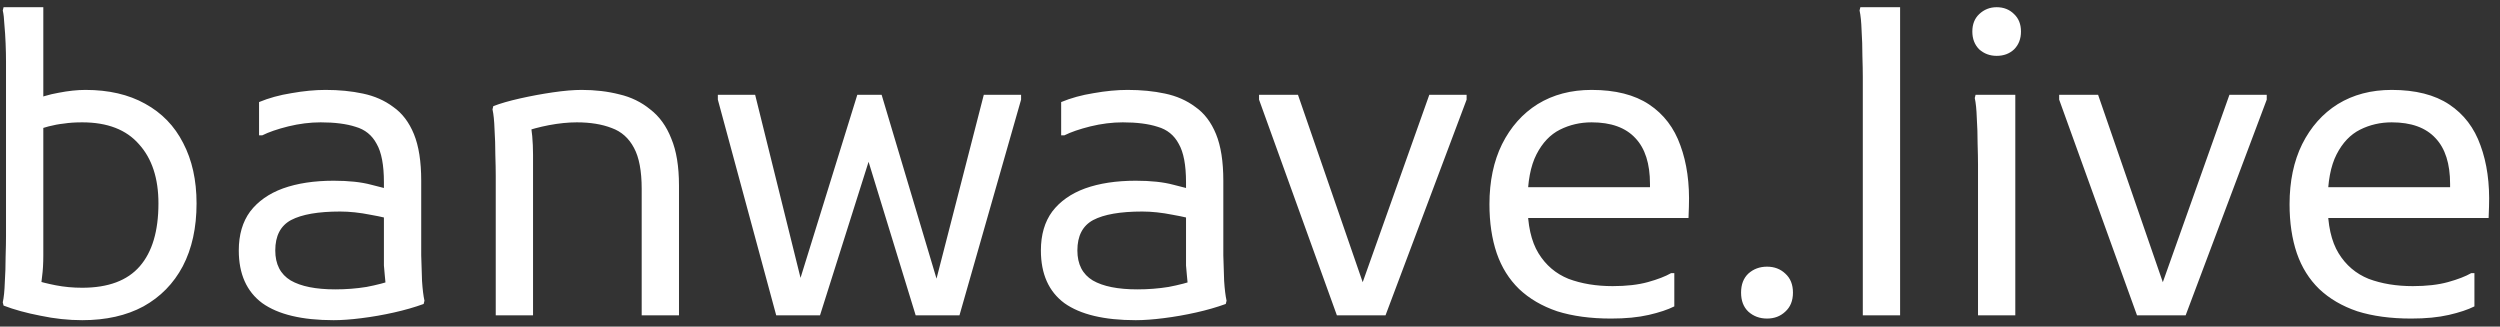 <svg width="222" height="29" viewBox="0 0 222 29" fill="none" xmlns="http://www.w3.org/2000/svg">
<rect x="0" y="0" width="222" height="29" fill="#333333" stroke="none"/>
<path d="M7.302 28.432C6.078 28.432 4.842 28.3 3.594 28.036C2.346 27.796 1.254 27.496 0.318 27.136L0.246 26.848C0.342 26.416 0.402 25.828 0.426 25.084C0.474 24.34 0.498 23.584 0.498 22.816C0.522 22.048 0.534 21.424 0.534 20.944V6.832C0.534 6.472 0.534 6.028 0.534 5.5C0.534 4.972 0.522 4.42 0.498 3.844C0.474 3.244 0.438 2.692 0.39 2.188C0.366 1.66 0.318 1.24 0.246 0.928L0.318 0.64H3.846V22.672C3.846 23.392 3.81 24.016 3.738 24.544C3.69 25.048 3.63 25.48 3.558 25.84L2.982 24.832C3.558 25.024 4.218 25.192 4.962 25.336C5.706 25.48 6.486 25.552 7.302 25.552C9.606 25.552 11.31 24.916 12.414 23.644C13.518 22.372 14.07 20.512 14.07 18.064C14.07 15.832 13.494 14.08 12.342 12.808C11.214 11.512 9.534 10.864 7.302 10.864C6.678 10.864 6.138 10.9 5.682 10.972C5.226 11.02 4.77 11.104 4.314 11.224C3.858 11.344 3.318 11.512 2.694 11.728V8.992C3.534 8.632 4.374 8.38 5.214 8.236C6.078 8.068 6.87 7.984 7.59 7.984C9.654 7.984 11.418 8.392 12.882 9.208C14.37 10.024 15.498 11.188 16.266 12.7C17.058 14.212 17.454 16 17.454 18.064C17.454 20.224 17.046 22.084 16.23 23.644C15.414 25.18 14.25 26.368 12.738 27.208C11.226 28.024 9.414 28.432 7.302 28.432ZM29.628 28.432C26.82 28.432 24.708 27.928 23.292 26.92C21.9 25.888 21.204 24.328 21.204 22.24C21.204 20.848 21.54 19.696 22.212 18.784C22.908 17.872 23.88 17.188 25.128 16.732C26.4 16.276 27.9 16.048 29.628 16.048C30.972 16.048 32.088 16.168 32.976 16.408C33.888 16.624 34.668 16.84 35.316 17.056V19.648C34.668 19.432 33.864 19.24 32.904 19.072C31.944 18.88 31.044 18.784 30.204 18.784C28.26 18.784 26.808 19.036 25.848 19.54C24.912 20.044 24.444 20.944 24.444 22.24C24.444 23.464 24.9 24.352 25.812 24.904C26.724 25.432 28.044 25.696 29.772 25.696C30.732 25.696 31.656 25.624 32.544 25.48C33.432 25.312 34.26 25.096 35.028 24.832L34.38 25.804C34.332 25.612 34.284 25.396 34.236 25.156C34.212 24.916 34.188 24.664 34.164 24.4C34.14 24.136 34.116 23.86 34.092 23.572C34.092 23.284 34.092 22.984 34.092 22.672V16.192C34.092 14.656 33.876 13.516 33.444 12.772C33.036 12.004 32.412 11.5 31.572 11.26C30.756 10.996 29.724 10.864 28.476 10.864C27.54 10.864 26.58 10.984 25.596 11.224C24.636 11.464 23.868 11.728 23.292 12.016H23.004V9.064C23.868 8.704 24.828 8.44 25.884 8.272C26.964 8.08 27.972 7.984 28.908 7.984C30.108 7.984 31.212 8.092 32.22 8.308C33.252 8.524 34.152 8.92 34.92 9.496C35.712 10.048 36.324 10.852 36.756 11.908C37.188 12.964 37.404 14.344 37.404 16.048V20.8C37.404 21.28 37.404 21.904 37.404 22.672C37.428 23.44 37.452 24.196 37.476 24.94C37.524 25.684 37.596 26.272 37.692 26.704L37.62 26.992C36.828 27.28 35.952 27.532 34.992 27.748C34.032 27.964 33.072 28.132 32.112 28.252C31.176 28.372 30.348 28.432 29.628 28.432ZM44.022 28V15.616C44.022 15.136 44.01 14.512 43.986 13.744C43.986 12.976 43.962 12.22 43.914 11.476C43.89 10.732 43.83 10.144 43.734 9.712L43.806 9.424C44.43 9.184 45.222 8.956 46.182 8.74C47.142 8.524 48.114 8.344 49.098 8.2C50.082 8.056 50.934 7.984 51.654 7.984C52.854 7.984 53.97 8.116 55.002 8.38C56.034 8.62 56.946 9.064 57.738 9.712C58.554 10.336 59.178 11.2 59.61 12.304C60.066 13.384 60.294 14.776 60.294 16.48V28H56.982V16.768C56.982 15.184 56.754 13.972 56.298 13.132C55.842 12.268 55.182 11.68 54.318 11.368C53.454 11.032 52.422 10.864 51.222 10.864C50.454 10.864 49.626 10.948 48.738 11.116C47.874 11.284 47.118 11.488 46.47 11.728L47.046 10.72C47.142 11.08 47.214 11.536 47.262 12.088C47.31 12.616 47.334 13.168 47.334 13.744V28H44.022ZM68.928 28L63.745 8.848V8.416H67.056L71.412 25.984L70.692 25.948L76.129 8.416H78.288L83.544 26.02L82.825 26.056L87.361 8.416H90.672V8.848L85.201 28H81.312L76.74 13.096H77.532L72.817 28H68.928ZM100.855 28.432C98.047 28.432 95.935 27.928 94.519 26.92C93.127 25.888 92.431 24.328 92.431 22.24C92.431 20.848 92.767 19.696 93.439 18.784C94.135 17.872 95.107 17.188 96.355 16.732C97.627 16.276 99.127 16.048 100.855 16.048C102.199 16.048 103.315 16.168 104.203 16.408C105.115 16.624 105.895 16.84 106.543 17.056V19.648C105.895 19.432 105.091 19.24 104.131 19.072C103.171 18.88 102.271 18.784 101.431 18.784C99.487 18.784 98.035 19.036 97.075 19.54C96.139 20.044 95.671 20.944 95.671 22.24C95.671 23.464 96.127 24.352 97.039 24.904C97.951 25.432 99.271 25.696 100.999 25.696C101.959 25.696 102.883 25.624 103.771 25.48C104.659 25.312 105.487 25.096 106.255 24.832L105.607 25.804C105.559 25.612 105.511 25.396 105.463 25.156C105.439 24.916 105.415 24.664 105.391 24.4C105.367 24.136 105.343 23.86 105.319 23.572C105.319 23.284 105.319 22.984 105.319 22.672V16.192C105.319 14.656 105.103 13.516 104.671 12.772C104.263 12.004 103.639 11.5 102.799 11.26C101.983 10.996 100.951 10.864 99.703 10.864C98.767 10.864 97.807 10.984 96.823 11.224C95.863 11.464 95.095 11.728 94.519 12.016H94.231V9.064C95.095 8.704 96.055 8.44 97.111 8.272C98.191 8.08 99.199 7.984 100.135 7.984C101.335 7.984 102.439 8.092 103.447 8.308C104.479 8.524 105.379 8.92 106.147 9.496C106.939 10.048 107.551 10.852 107.983 11.908C108.415 12.964 108.631 14.344 108.631 16.048V20.8C108.631 21.28 108.631 21.904 108.631 22.672C108.655 23.44 108.679 24.196 108.703 24.94C108.751 25.684 108.823 26.272 108.919 26.704L108.847 26.992C108.055 27.28 107.179 27.532 106.219 27.748C105.259 27.964 104.299 28.132 103.339 28.252C102.403 28.372 101.575 28.432 100.855 28.432ZM118.715 28L111.803 8.848V8.416H115.259L121.451 26.344H120.551L126.923 8.416H130.235V8.848L123.035 28H118.715ZM143.063 28.288C141.239 28.288 139.643 28.072 138.275 27.64C136.931 27.184 135.803 26.524 134.891 25.66C134.003 24.796 133.343 23.74 132.911 22.492C132.479 21.22 132.263 19.768 132.263 18.136C132.263 16.096 132.635 14.32 133.379 12.808C134.147 11.272 135.203 10.084 136.547 9.244C137.915 8.404 139.511 7.984 141.335 7.984C143.447 7.984 145.151 8.416 146.447 9.28C147.743 10.144 148.667 11.356 149.219 12.916C149.795 14.476 150.047 16.288 149.975 18.352L149.939 19.36H134.567V16.624H146.519V16.336C146.519 14.536 146.087 13.18 145.223 12.268C144.359 11.332 143.063 10.864 141.335 10.864C140.327 10.864 139.391 11.08 138.527 11.512C137.663 11.944 136.967 12.676 136.439 13.708C135.911 14.74 135.647 16.144 135.647 17.92V18.136C135.647 19.984 135.971 21.436 136.619 22.492C137.267 23.548 138.155 24.304 139.283 24.76C140.435 25.192 141.743 25.408 143.207 25.408C144.431 25.408 145.475 25.288 146.339 25.048C147.203 24.808 147.887 24.544 148.391 24.256H148.679V27.208C148.103 27.496 147.347 27.748 146.411 27.964C145.475 28.18 144.359 28.288 143.063 28.288ZM156.911 28.288C156.263 28.288 155.711 28.084 155.255 27.676C154.823 27.268 154.607 26.704 154.607 25.984C154.607 25.264 154.823 24.7 155.255 24.292C155.711 23.884 156.263 23.68 156.911 23.68C157.559 23.68 158.099 23.884 158.531 24.292C158.987 24.7 159.215 25.264 159.215 25.984C159.215 26.704 158.987 27.268 158.531 27.676C158.099 28.084 157.559 28.288 156.911 28.288ZM165.417 28V6.832C165.417 6.352 165.405 5.728 165.381 4.96C165.381 4.192 165.357 3.436 165.309 2.692C165.285 1.948 165.225 1.36 165.129 0.928L165.201 0.64H168.729V28H165.417ZM177.303 4.96C176.703 4.96 176.187 4.768 175.755 4.384C175.347 3.976 175.143 3.448 175.143 2.8C175.143 2.152 175.347 1.636 175.755 1.252C176.187 0.844 176.703 0.64 177.303 0.64C177.927 0.64 178.443 0.844 178.851 1.252C179.259 1.636 179.463 2.152 179.463 2.8C179.463 3.448 179.259 3.976 178.851 4.384C178.443 4.768 177.927 4.96 177.303 4.96ZM175.647 28V14.608C175.647 14.128 175.635 13.504 175.611 12.736C175.611 11.968 175.587 11.212 175.539 10.468C175.515 9.724 175.455 9.136 175.359 8.704L175.431 8.416H178.959V28H175.647ZM189.766 28L182.854 8.848V8.416H186.31L192.502 26.344H191.602L197.974 8.416H201.286V8.848L194.086 28H189.766ZM214.113 28.288C212.289 28.288 210.693 28.072 209.325 27.64C207.981 27.184 206.853 26.524 205.941 25.66C205.053 24.796 204.393 23.74 203.961 22.492C203.529 21.22 203.313 19.768 203.313 18.136C203.313 16.096 203.685 14.32 204.429 12.808C205.197 11.272 206.253 10.084 207.597 9.244C208.965 8.404 210.561 7.984 212.385 7.984C214.497 7.984 216.201 8.416 217.497 9.28C218.793 10.144 219.717 11.356 220.269 12.916C220.845 14.476 221.097 16.288 221.025 18.352L220.989 19.36H205.617V16.624H217.569V16.336C217.569 14.536 217.137 13.18 216.273 12.268C215.409 11.332 214.113 10.864 212.385 10.864C211.377 10.864 210.441 11.08 209.577 11.512C208.713 11.944 208.017 12.676 207.489 13.708C206.961 14.74 206.697 16.144 206.697 17.92V18.136C206.697 19.984 207.021 21.436 207.669 22.492C208.317 23.548 209.205 24.304 210.333 24.76C211.485 25.192 212.793 25.408 214.257 25.408C215.481 25.408 216.525 25.288 217.389 25.048C218.253 24.808 218.937 24.544 219.441 24.256H219.729V27.208C219.153 27.496 218.397 27.748 217.461 27.964C216.525 28.18 215.409 28.288 214.113 28.288Z" fill="white"/>
</svg>
